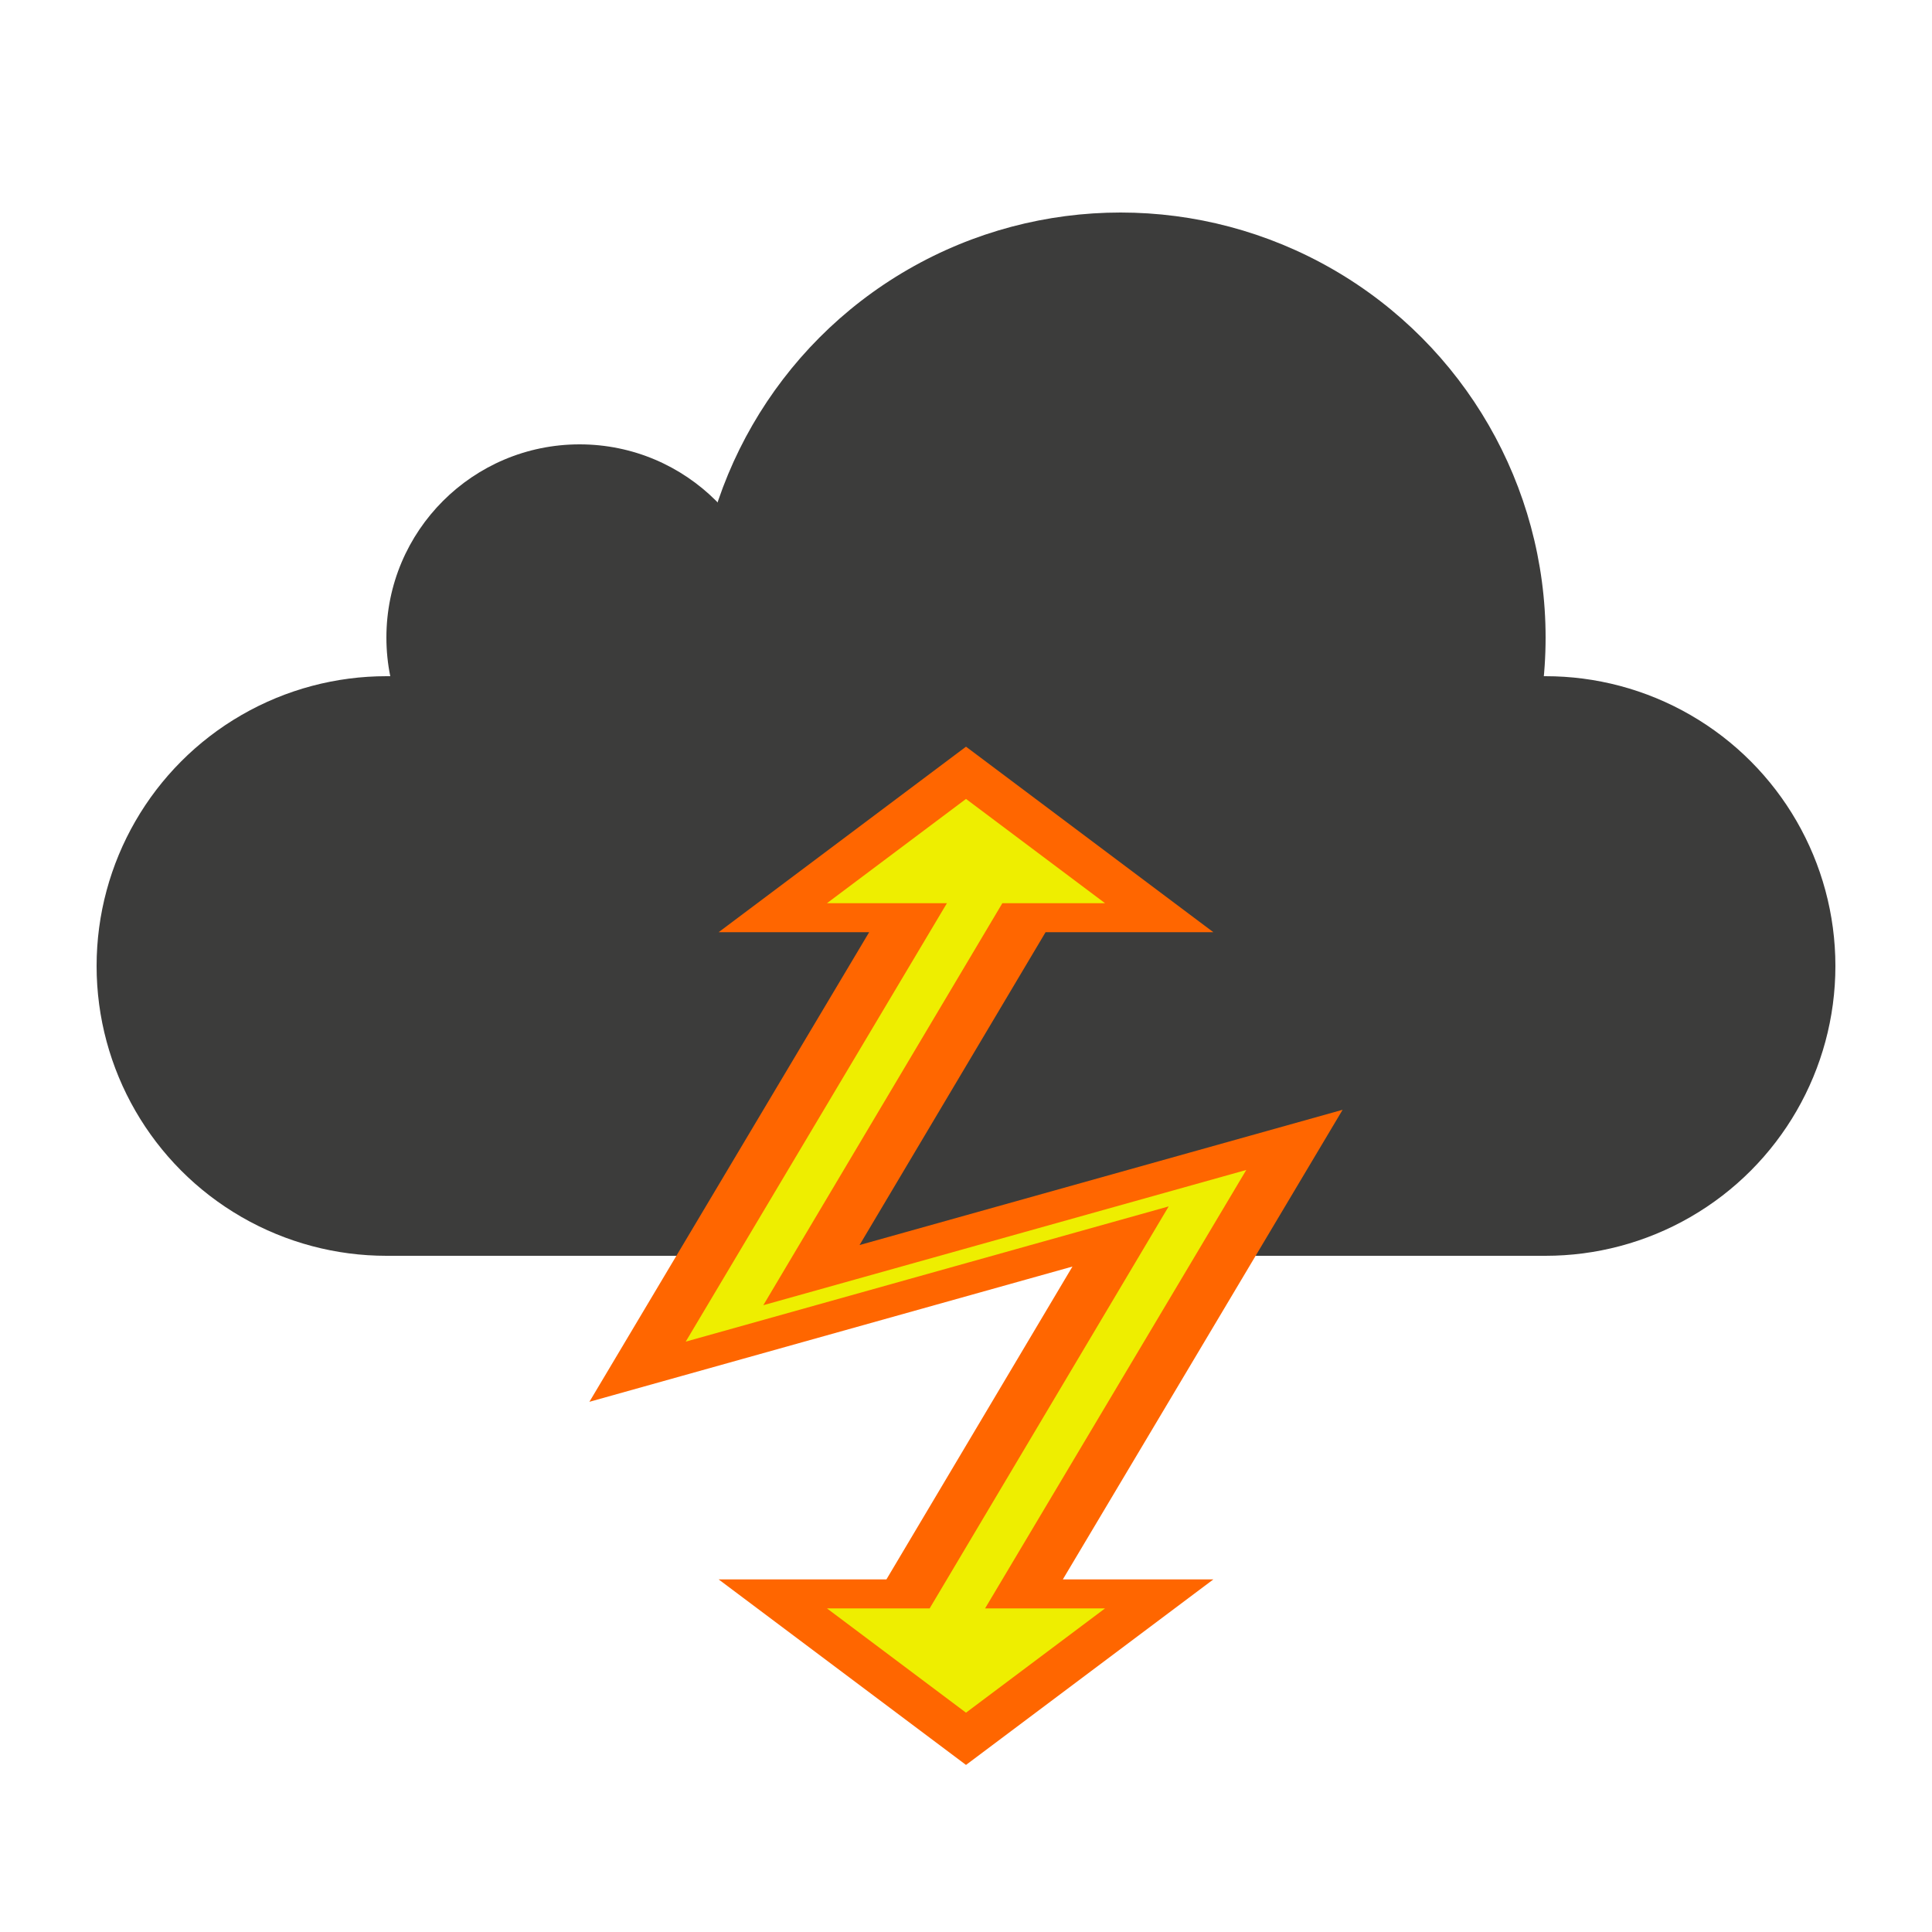 <?xml version="1.0" standalone="no"?>
<svg width="500" height="500" 
  xmlns="http://www.w3.org/2000/svg" viewbox="0 0 500 500" target="[object HTMLDivElement]" 
  xmlns:cc="http://creativecommons.org/ns#" 
  xmlns:dc="http://purl.org/dc/elements/1.1/" 
  xmlns:ev="http://www.w3.org/2001/xml-events" 
  xmlns:rdf="http://www.w3.org/1999/02/22-rdf-syntax-ns#" 
  xmlns:svg="http://www.w3.org/2000/svg" 
  xmlns:xlink="http://www.w3.org/1999/xlink">
  <g fill="#3C3C3B">
    <circle cx="100" cy="250" r="75"/>
    <circle cx="400" cy="250" r="75"/>
    <circle cx="290" cy="165" r="110"/>
    <circle cx="150" cy="165" r="50"/>
    <rect x="100" y="175" width="300" height="150"/>
  </g>
  <g fill="#eeee00" stroke="#ff660077" stroke-width="15" transform="  translate(0 200)  scale(1, 0.5)">
    <polygon points="250,0 300,75 265,75 210,260 335,190 265,425 300,425 250,500 200,425 235,425 290,240 165,310 235,75 200,75"/>
    <animate attributeName="stroke" values="#ff660077;#ffaa00aa;#ff660077" dur="0.3s" repeatCount="indefinite"/>
    <animate attributeName="fill" values="#eeee00;#eeee00;#eeee00;#eeee00;#eeee00;#eeee00;#eeee00;#eeee00;#eeee00;#eeee00;#eeee00;#eeee00;#eeee00;#eeee00;#eeee00;#fff" dur="5s" repeatCount="indefinite"/>
  </g>
</svg>
